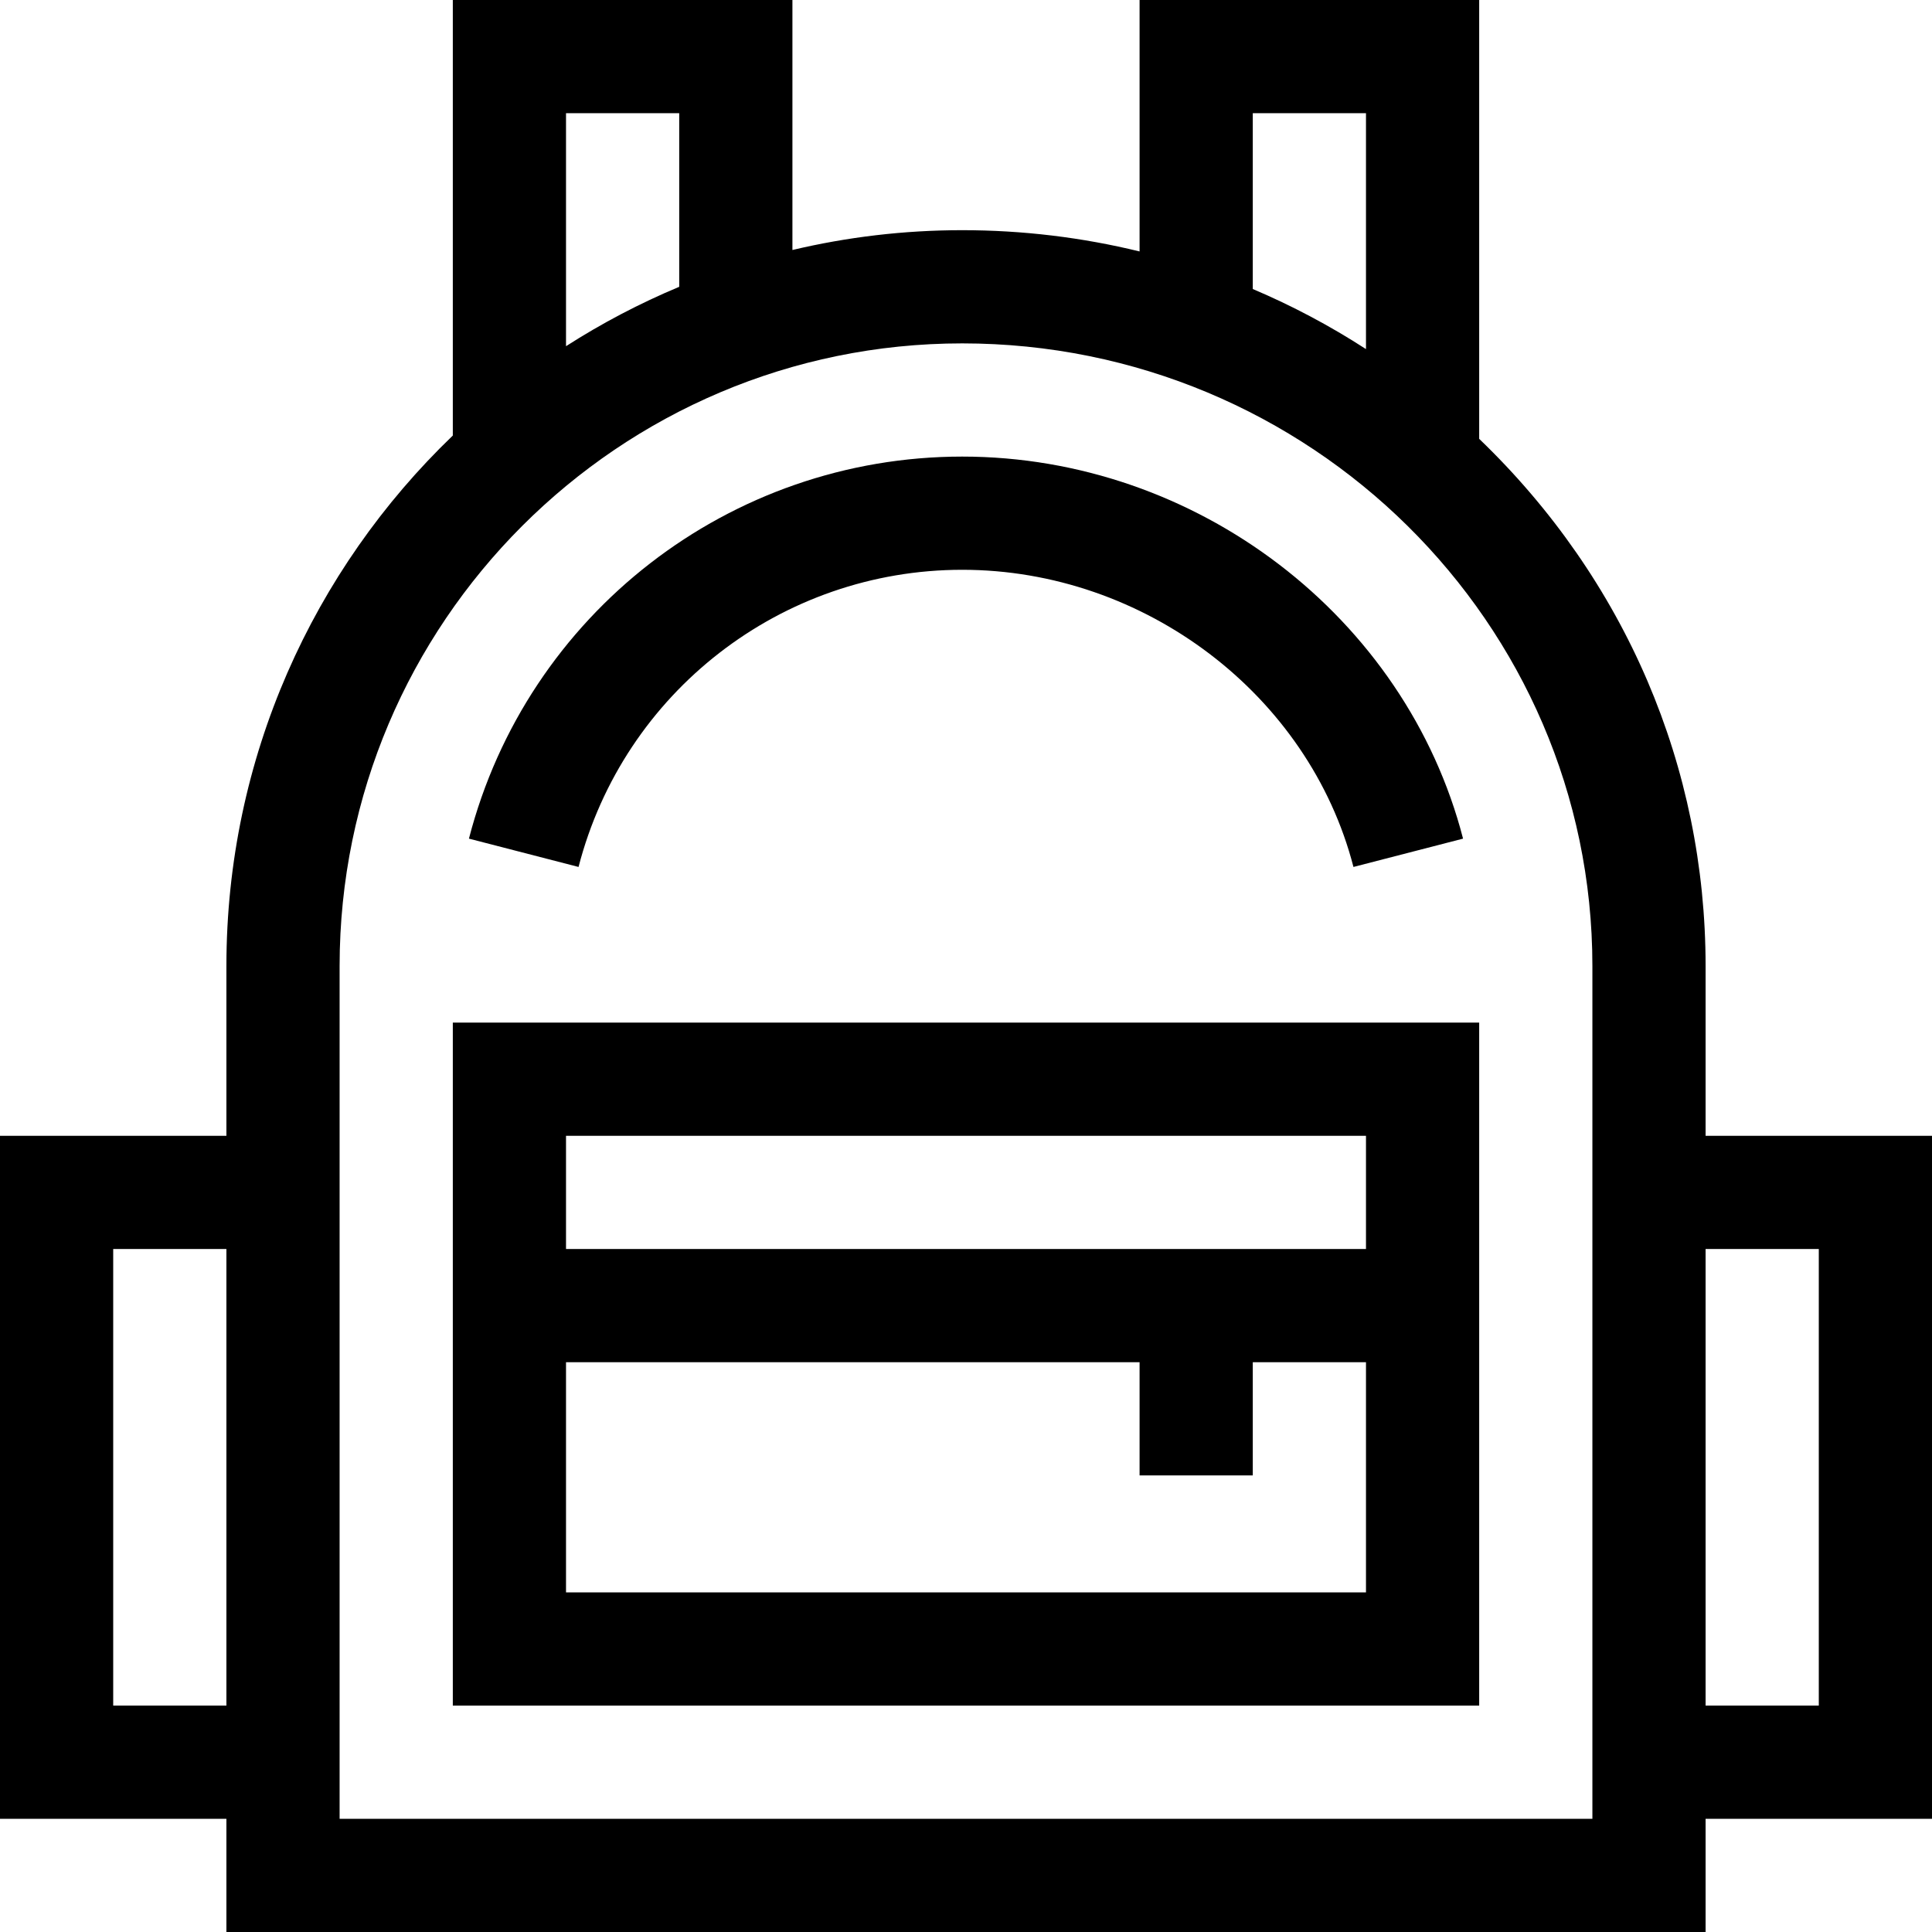 <svg id="Capa_1" enable-background="new 0 0 512 512" height="512" viewBox="0 0 512 512" width="512" xmlns="http://www.w3.org/2000/svg"><path d="m452 256c0-52.667-21.183-102.396-60-139.701v-116.299h-90v66.635c-15.221-3.716-30.974-5.635-47-5.635-15.484 0-30.549 1.824-45 5.251v-66.251h-90v115.424c-36.959 35.506-60 85.399-60 140.576v45h-60v181h60v30h392v-30h60v-181h-60zm-120-226h30v62.512c-9.561-6.186-19.593-11.506-30-15.92zm-182 0h30v46.008c-10.493 4.388-20.527 9.661-30 15.738zm-120 422v-121h30v121zm392 30h-332v-226c0-90.981 74.019-165 165-165 92.084 0 167 74.019 167 165zm60-151v121h-30v-121z"/><path d="m255 121c-61.57 0-115.327 41.635-130.727 101.248l29.046 7.504c11.979-46.368 53.791-78.752 101.681-78.752 48.288 0 91.892 33.12 103.68 78.752l29.046-7.504c-15.199-58.839-70.67-101.248-132.726-101.248z"/><path d="m120 452h272v-181h-272zm30-30v-61h152v30h30v-30h30v61zm212-121v30h-212v-30z"/></svg>